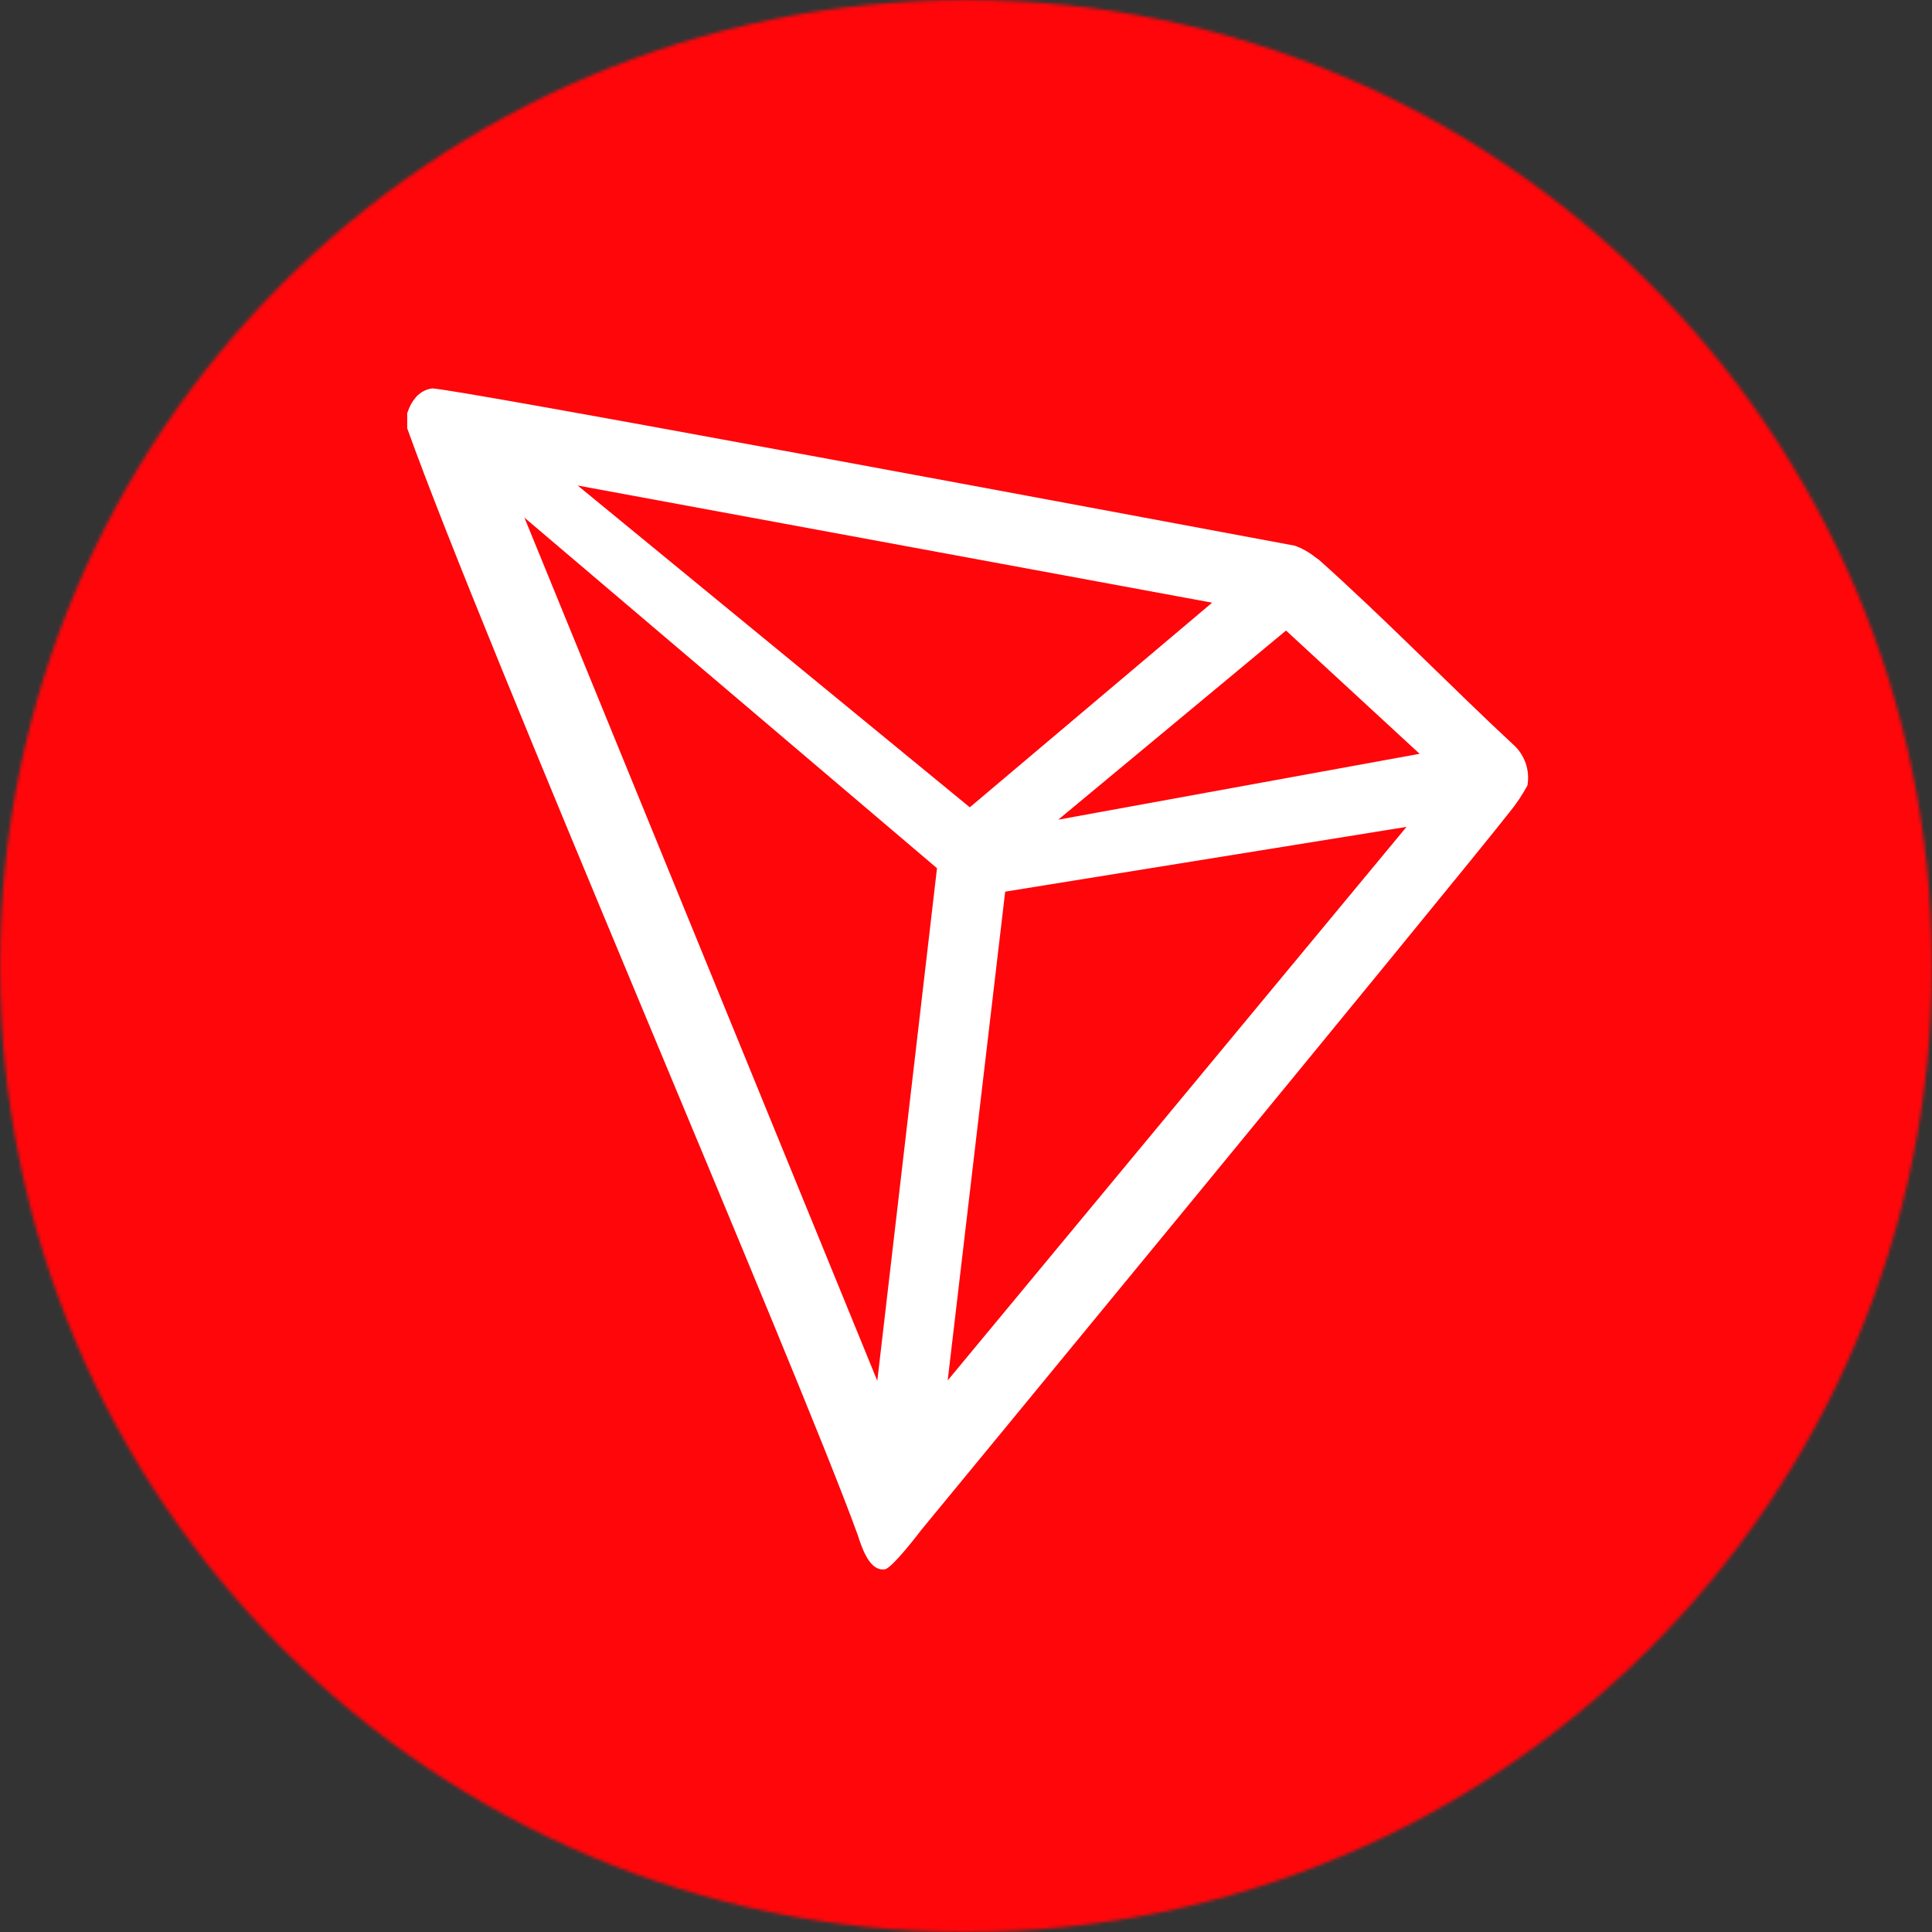 <svg width="583" height="583" viewBox="0 0 583 583" fill="none" xmlns="http://www.w3.org/2000/svg">
<rect x="0" y="0" width="583" height="583" fill="#333333" stroke="none"/>
<mask id="mask0_3546_2323" style="mask-type:alpha" maskUnits="userSpaceOnUse" x="0" y="0" width="583" height="583">
<circle cx="291.5" cy="291.5" r="291.5" fill="#D9D9D9"/>
</mask>
<g mask="url(#mask0_3546_2323)">
<path d="M594 -6H-10V598H594V-6Z" fill="#FF060A"/>
<path d="M456.52 224.572C439.837 209.15 416.761 185.596 397.966 168.892L396.853 168.113C395.004 166.624 392.916 165.457 390.682 164.66C345.362 156.197 134.447 116.72 130.331 117.221C129.178 117.383 128.076 117.801 127.106 118.446L126.05 119.28C124.749 120.604 123.761 122.203 123.158 123.958L122.88 124.681V129.248C146.624 195.452 240.376 412.328 258.838 463.22C259.951 466.671 262.063 473.241 266.011 473.576H266.901C269.014 473.576 278.022 461.66 278.022 461.66C278.022 461.66 439.059 266.11 455.352 245.286C457.461 242.721 459.322 239.962 460.912 237.045C461.318 234.763 461.127 232.416 460.357 230.229C459.587 228.044 458.265 226.094 456.52 224.572ZM319.338 247.347L388.067 190.273L428.383 227.468L319.338 247.347ZM292.647 243.615L174.317 146.509L365.77 181.866L292.647 243.615ZM303.324 269.062L424.434 249.517L285.974 416.56L303.324 269.062ZM158.245 156.197L282.749 261.99L264.732 416.671L158.245 156.197Z" fill="white"/>
</g>
</svg>
